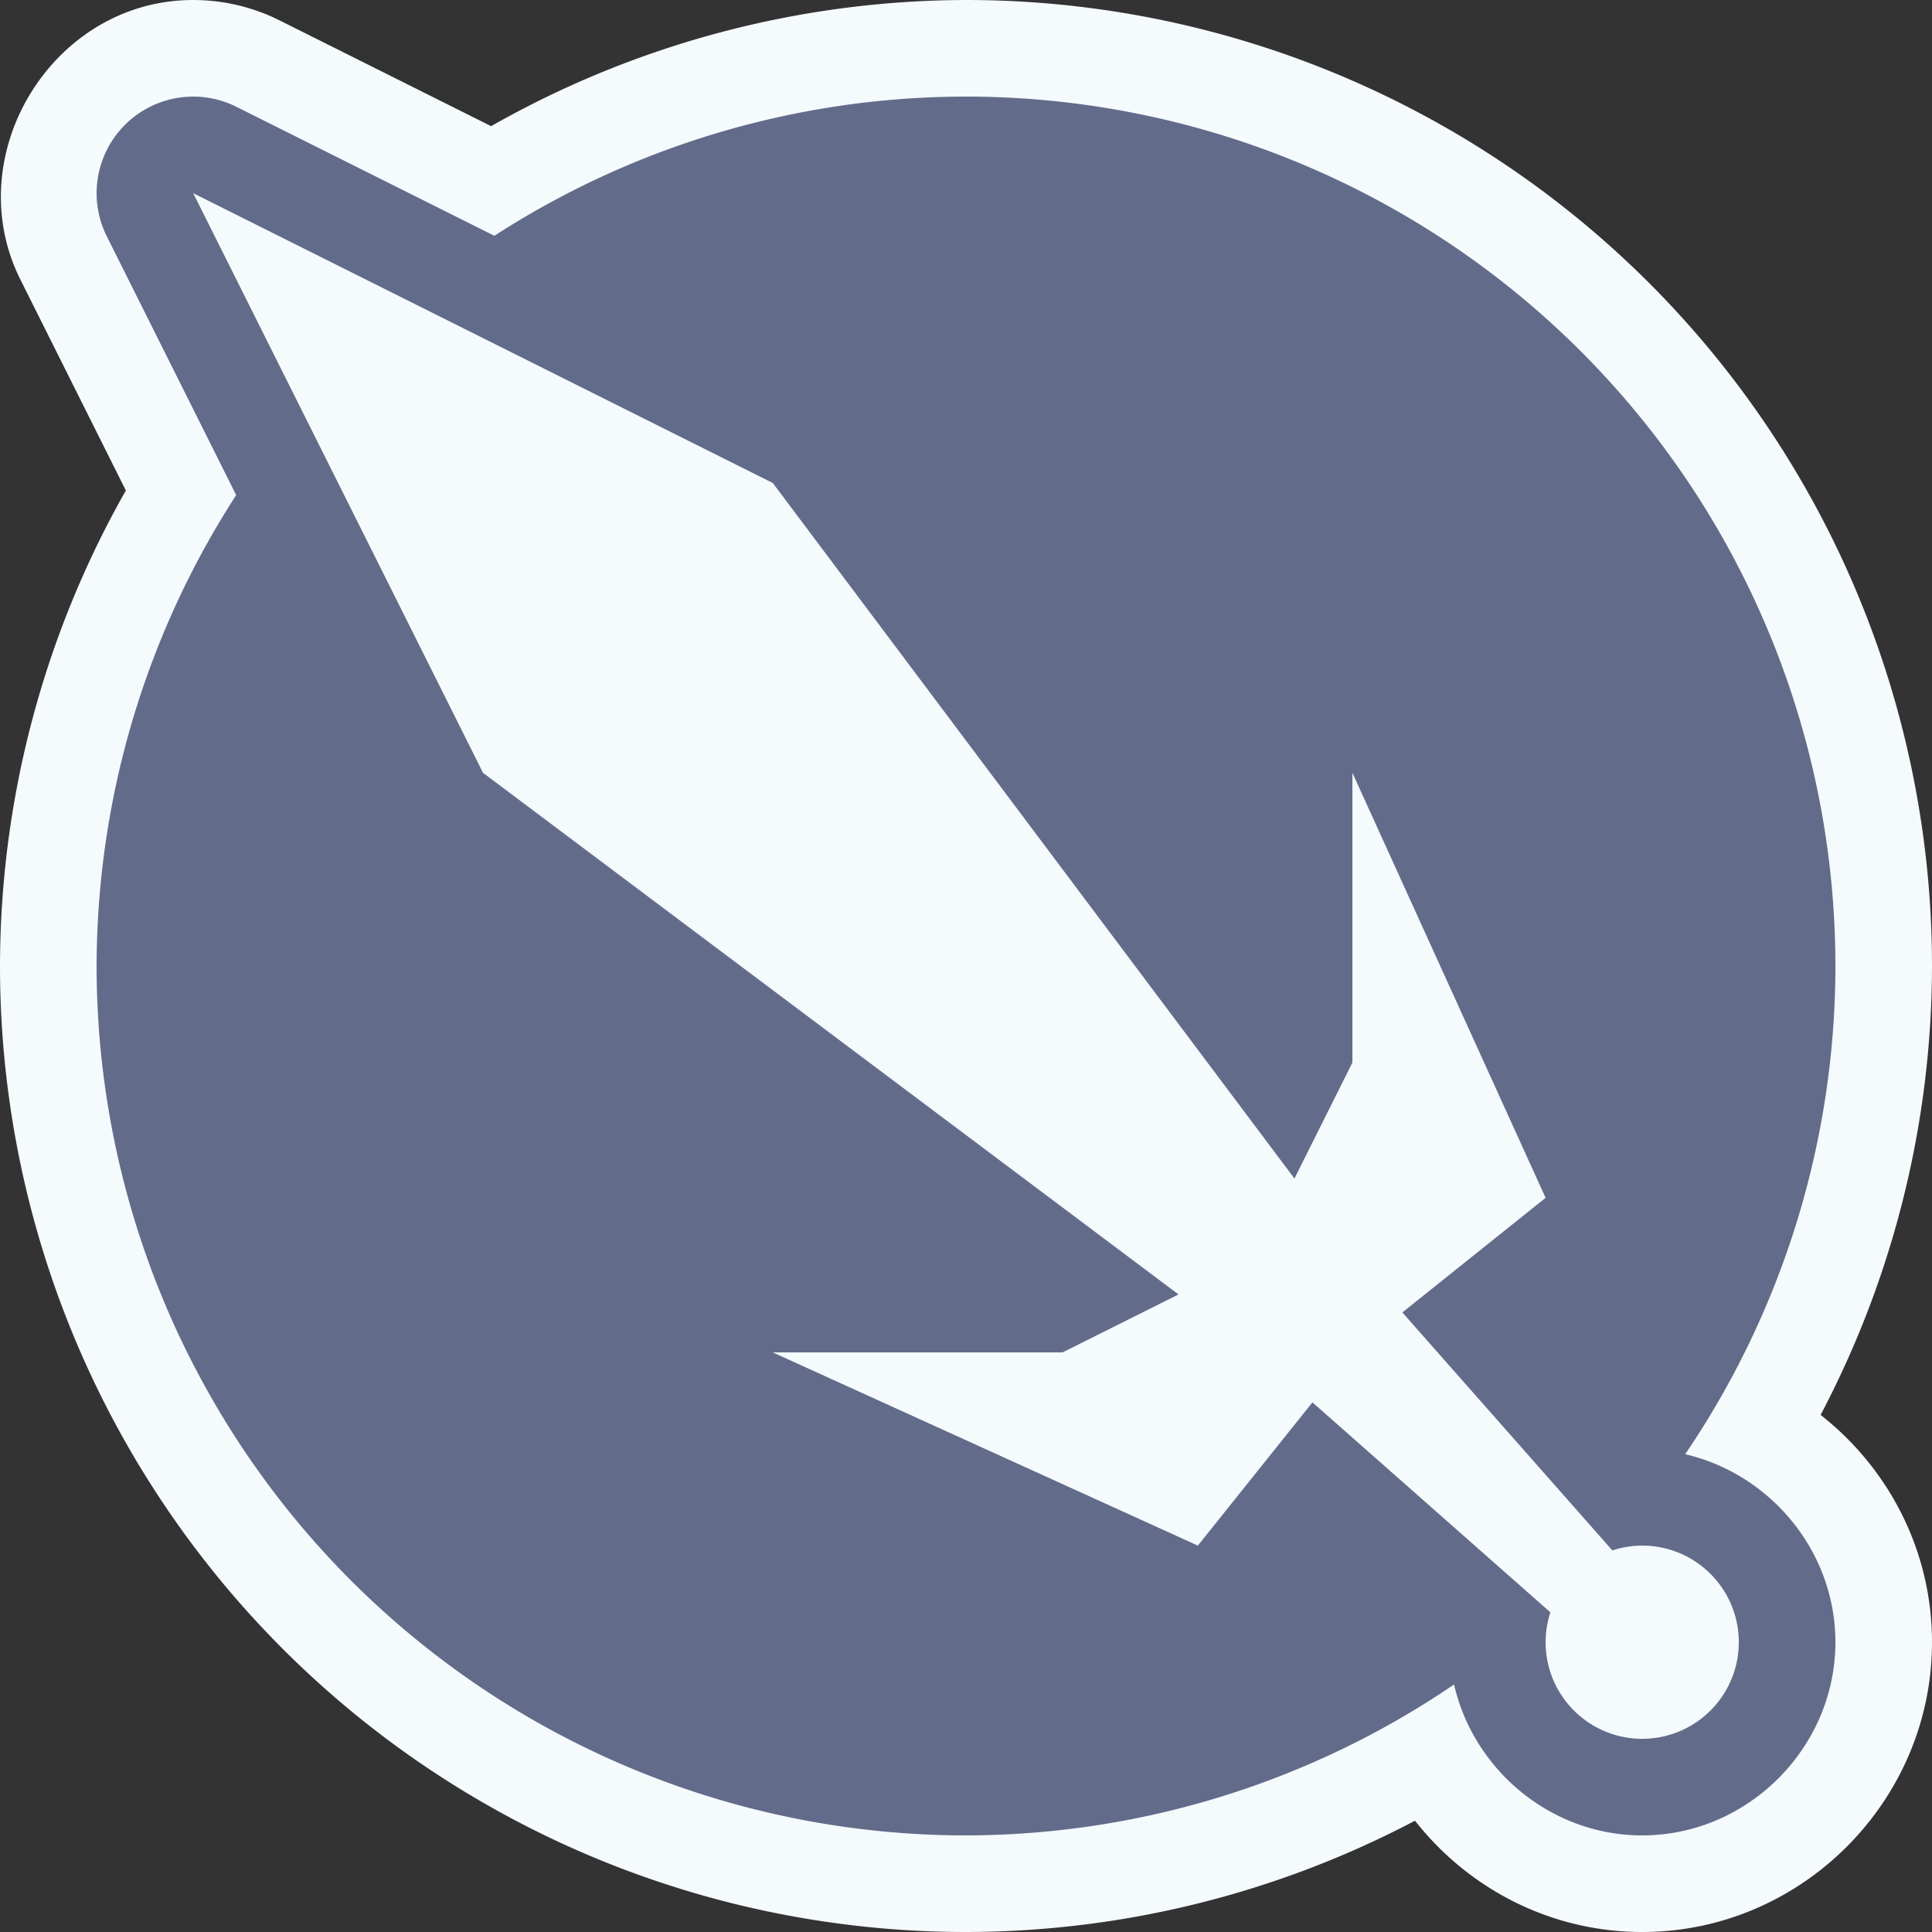 <?xml version="1.0" encoding="UTF-8" standalone="no"?>
<svg xmlns="http://www.w3.org/2000/svg" version="1.1" viewBox="0 0 1000 1000" height="1000" width="1000"><rect x="0" y="0" width="1000" height="1000" fill="#333333" stroke="none"/><path style="fill:#f5fafd" d="M 500,0 A 500,500 0 0 0 254.199,65.297 L 144.723,10.559 a 50.005,50.005 0 0 0 -0.012,-0.006 C 129.725,3.064 113.091,-0.541 96.35,0.072 a 50.005,50.005 0 0 0 -0.002,0 C 25.57,2.666 -21.104,81.353 10.553,144.709 a 50.005,50.005 0 0 0 0.006,0.014 l 54.578,109.158 A 500,500 0 0 0 0,500 500,500 0 0 0 500,1000 500,500 0 0 0 732.398,942.391 c 27.465,34.996 70.013,57.609 117.602,57.609 82.312,0 150,-67.687 150,-150 0,-47.61 -22.634,-90.176 -57.656,-117.641 A 500,500 0 0 0 1000,500 500,500 0 0 0 500,0 Z" /> <path style="fill:#626c8a" d="M 500,50 A 450,450 0 0 0 255.883,122.039 L 122.361,55.279 A 50.005,50.005 0 0 0 98.18,50.039 50.005,50.005 0 0 0 55.279,122.361 L 122.24,256.283 A 450,450 0 0 0 50,500 450,450 0 0 0 500,950 450,450 0 0 0 752.605,871.891 C 762.755,916.23 802.877,950 850,950 c 54.636,0 100,-45.364 100,-100 0,-46.993 -33.585,-87.02 -77.744,-97.307 A 450,450 0 0 0 950,500 450,450 0 0 0 500,50 Z" /><path style="fill:#f5fafd" d="m 100,100 150,300 360,270 -60,30 H 400 l 220,100 59.311,-74.139 123.172,108.682 A 50,50 0 0 0 800,850 a 50,50 0 0 0 50,50 50,50 0 0 0 50,-50 50,50 0 0 0 -50,-50 50,50 0 0 0 -15.436,2.508 L 725.861,679.311 800,620 700,400 V 550 L 670,610 400,250 Z" /></svg>
